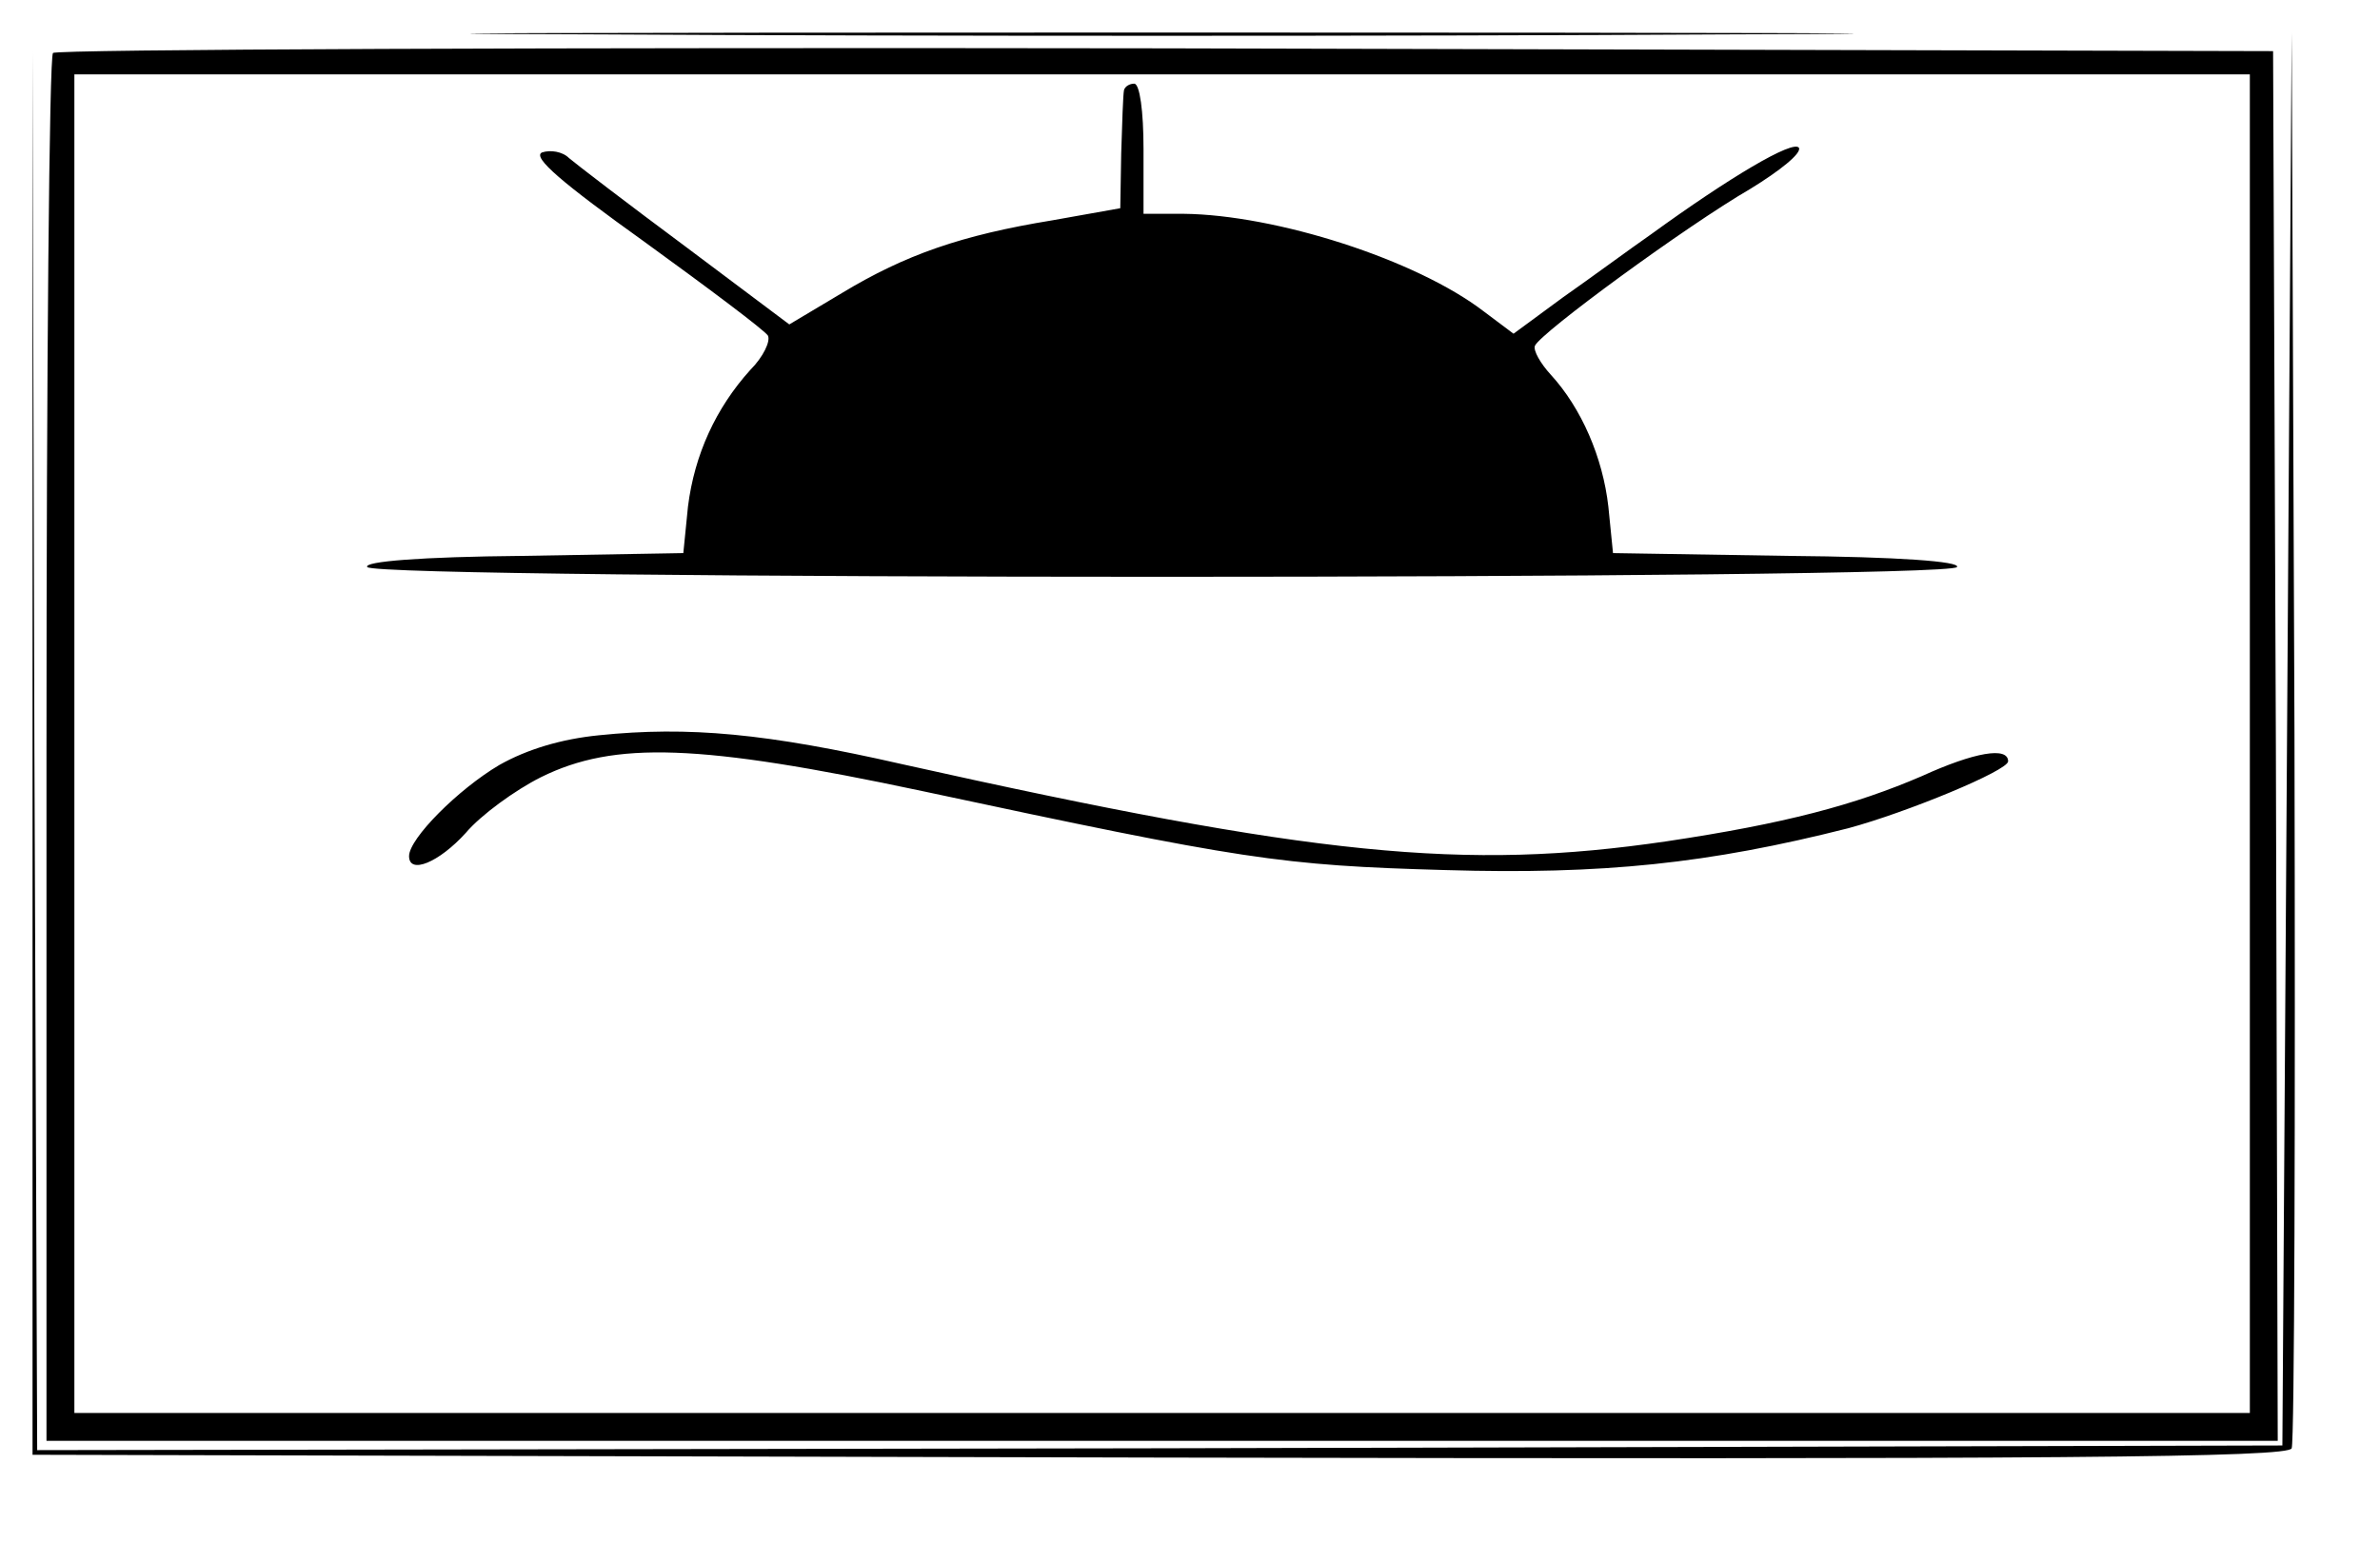 <?xml version="1.0" standalone="no"?>
<!DOCTYPE svg PUBLIC "-//W3C//DTD SVG 20010904//EN"
 "http://www.w3.org/TR/2001/REC-SVG-20010904/DTD/svg10.dtd">
<svg version="1.0" xmlns="http://www.w3.org/2000/svg"
 width="256pt" height="166pt" viewBox="0 0 256 166"
 preserveAspectRatio="xMidYMid meet">

<g transform="translate(0,166) scale(0.1,-0.1)"
fill="#000000" stroke="none">
<path d="M647 1623 c332 -2 874 -2 1205 0 332 1 61 2 -602 2 -663 0 -934 -1
-603 -2z"/>
<path d="M2460 865 l-5 -760 -1207 -3 -1208 -2 -3 752 -2 753 0 -755 0 -755
1213 -3 c965 -2 1214 0 1217 10 3 7 4 353 3 768 l-3 755 -5 -760z"/>
<path d="M57 1603 c-4 -3 -7 -341 -7 -750 l0 -743 1200 0 1200 0 -2 748 -3
747 -1191 3 c-655 1 -1194 -1 -1197 -5z m2363 -743 l0 -720 -1170 0 -1170 0 0
720 0 720 1170 0 1170 0 0 -720z"/>
<path d="M1209 1563 c-1 -5 -2 -35 -3 -68 l-1 -59 -73 -13 c-98 -16 -158 -37
-226 -78 l-57 -34 -112 84 c-62 46 -118 89 -125 95 -7 7 -20 9 -29 6 -11 -5
22 -33 110 -96 69 -50 129 -95 133 -101 3 -6 -5 -23 -19 -37 -37 -41 -60 -91
-67 -147 l-5 -50 -173 -3 c-109 -1 -171 -6 -167 -12 8 -14 1702 -14 1710 0 4
6 -63 11 -182 12 l-188 3 -5 50 c-6 53 -29 106 -62 142 -11 12 -19 26 -17 31
6 14 163 129 232 169 31 19 55 38 52 44 -6 9 -75 -32 -159 -93 -23 -16 -65
-47 -95 -68 l-53 -39 -32 24 c-73 56 -224 104 -323 105 l-43 0 0 70 c0 40 -4
70 -10 70 -5 0 -10 -3 -11 -7z"/>
<path d="M644 869 c-40 -4 -77 -15 -107 -32 -44 -26 -97 -79 -97 -98 0 -20 32
-7 61 25 16 19 53 46 81 60 79 39 170 36 410 -15 346 -74 385 -80 563 -85 169
-5 283 7 433 45 63 17 172 62 172 72 0 16 -36 10 -93 -16 -72 -31 -147 -51
-274 -70 -218 -32 -379 -16 -823 83 -145 33 -229 41 -326 31z"/>
</g>
</svg>

